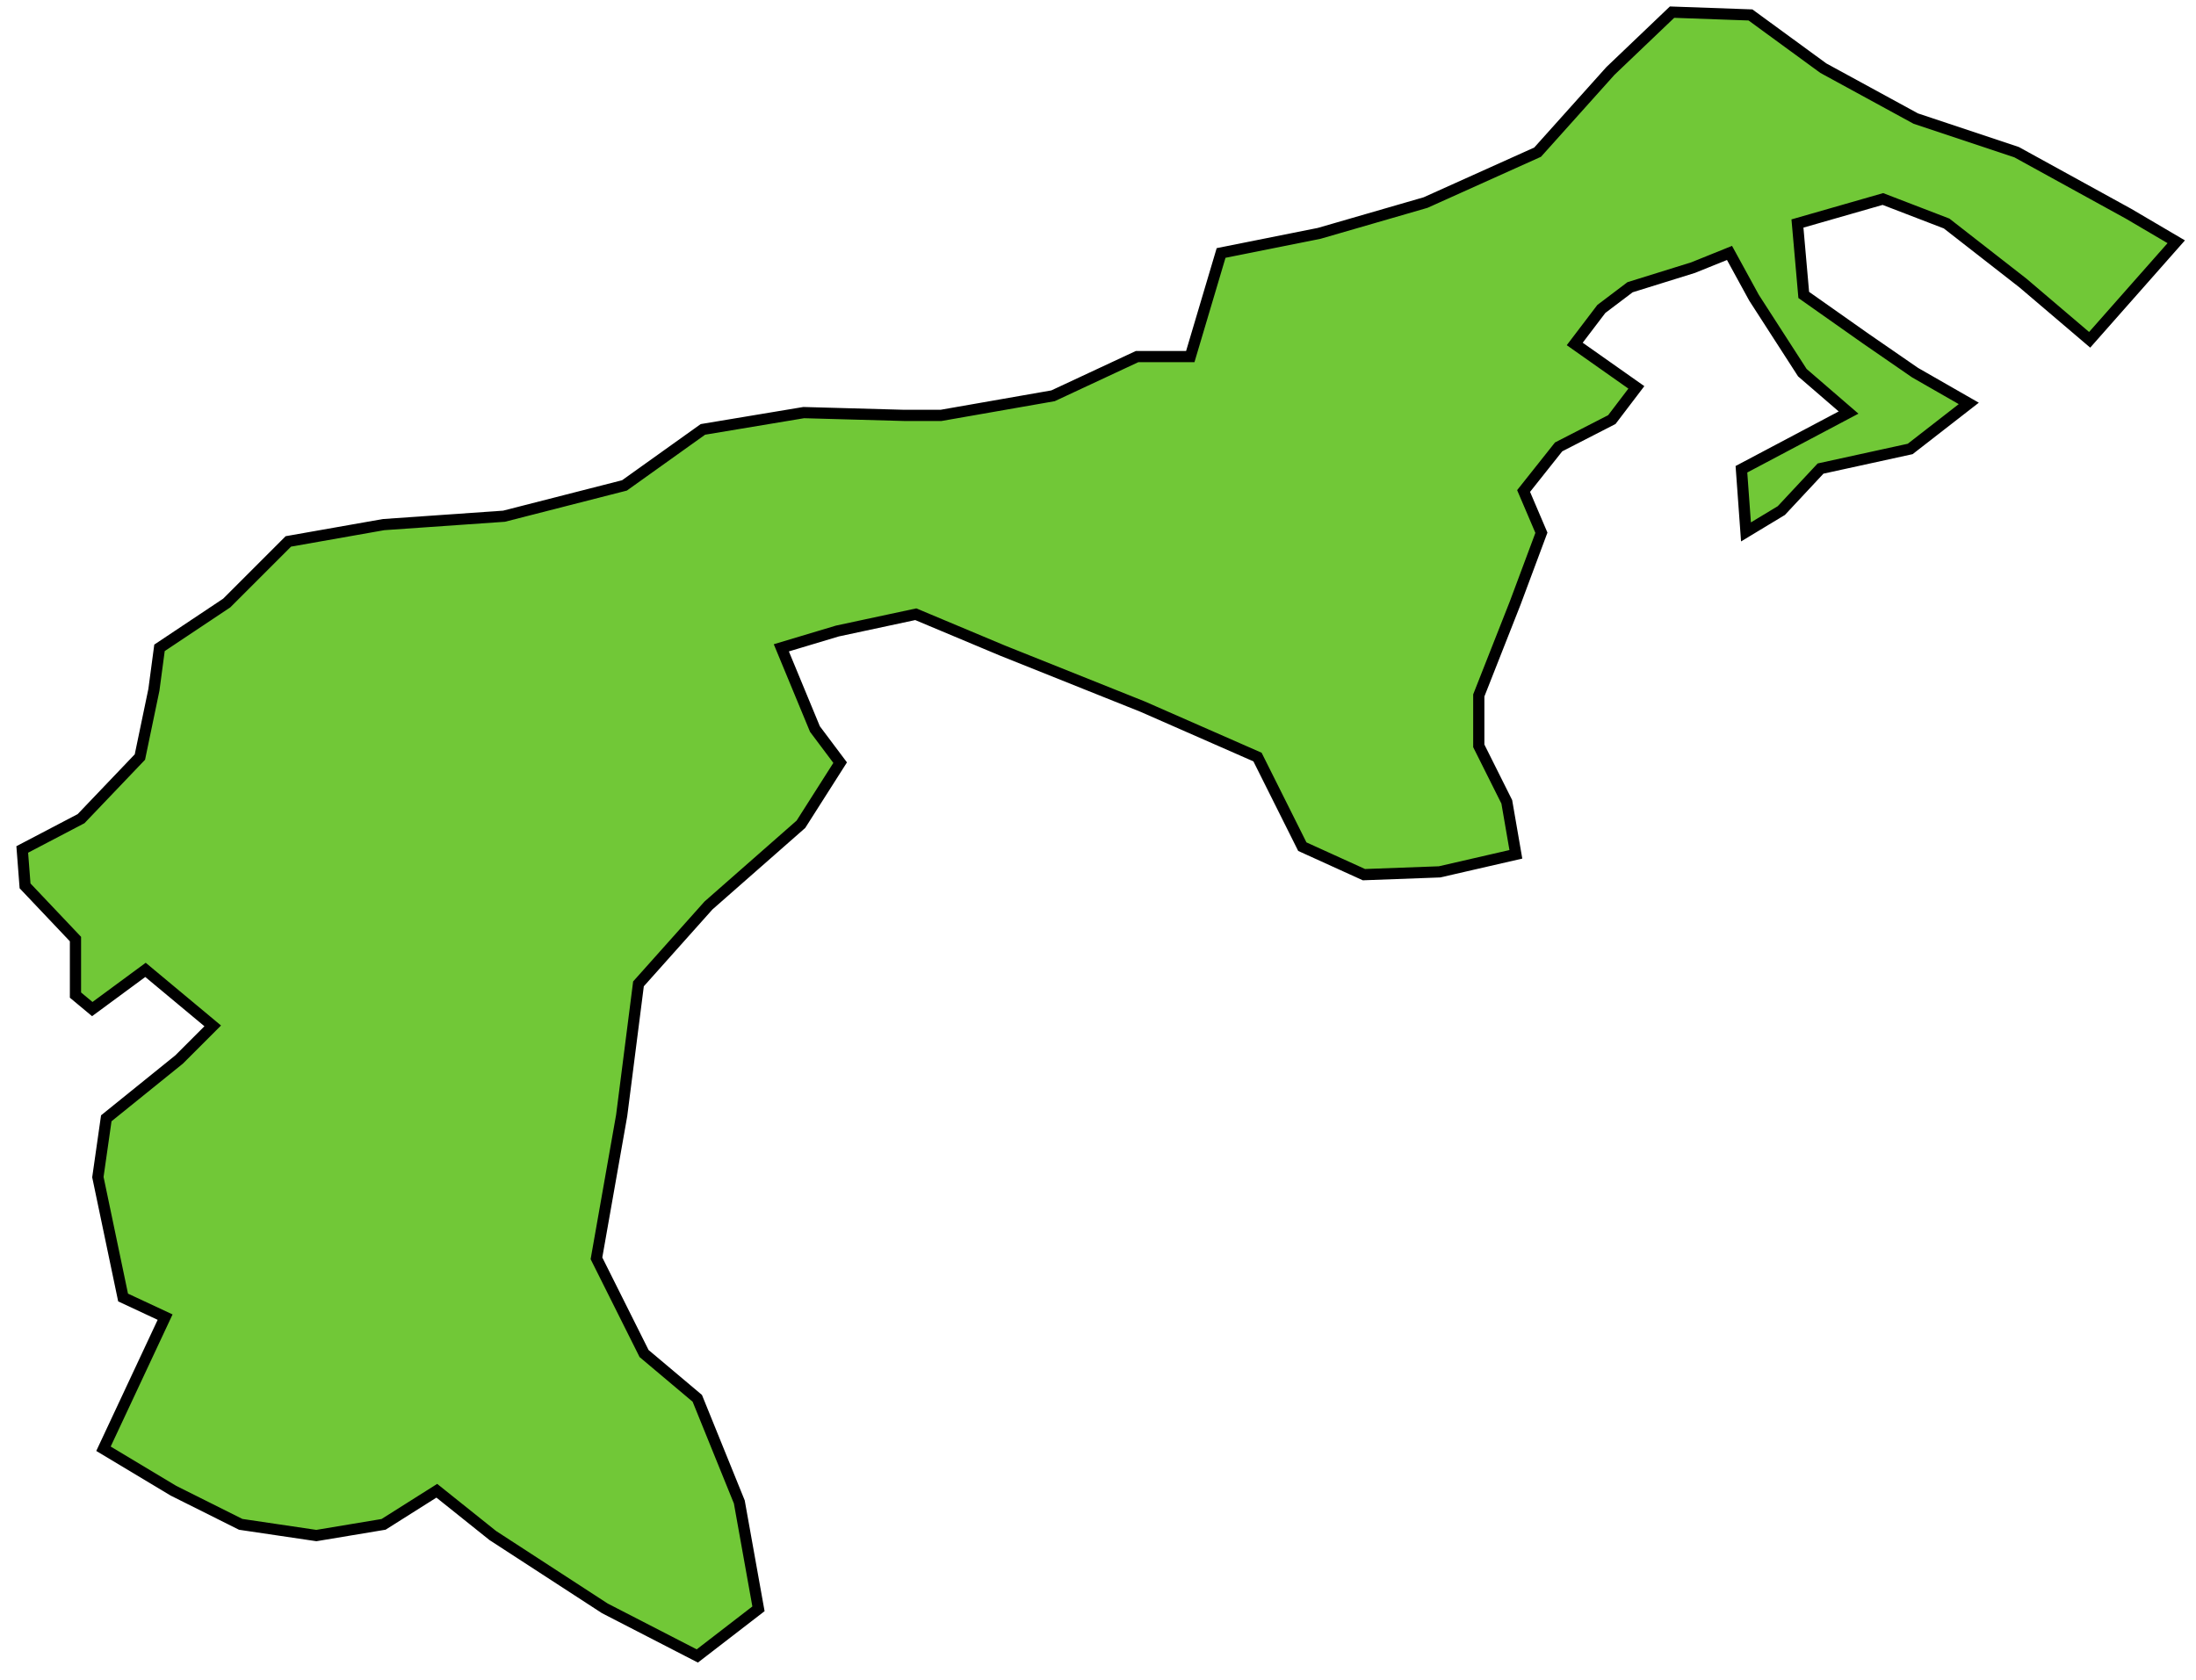 <?xml version="1.0" encoding="UTF-8" standalone="no"?>
<svg width="98px" height="75px" viewBox="0 0 98 75" version="1.1" xmlns="http://www.w3.org/2000/svg" xmlns:xlink="http://www.w3.org/1999/xlink" xmlns:sketch="http://www.bohemiancoding.com/sketch/ns">
    <!-- Generator: Sketch 3.1.1 (8761) - http://www.bohemiancoding.com/sketch -->
    <title>AR</title>
    <desc>Created with Sketch.</desc>
    <defs></defs>
    <g id="Source" stroke="none" stroke-width="1" fill="none" fill-rule="evenodd" sketch:type="MSPage">
        <g id="Artboard-1" sketch:type="MSArtboardGroup" transform="translate(-714, -113)" stroke="#000000" stroke-width="0.5" fill="#71C837">
            <path d="M807.254,128.168 L804.277,125.633 L800.871,122.977 L798.027,121.883 L794.214,122.977 L794.495,126.165 L797.245,128.103 L799.464,129.634 L801.86,131.007 L799.245,133.04 L795.245,133.915 L793.495,135.79 L791.917,136.743 L791.714,133.946 L796.495,131.415 L794.432,129.634 L792.276,126.29 L791.182,124.29 L789.557,124.946 L786.744,125.821 L785.463,126.79 L784.275,128.353 L787.025,130.291 L785.931,131.729 L783.556,132.948 L781.993,134.917 L782.788,136.78 L781.618,139.917 L779.993,144.042 L779.993,146.292 L781.243,148.792 L781.648,151.134 L778.243,151.917 L774.868,152.042 L772.118,150.792 L770.118,146.792 L764.993,144.542 L758.743,142.042 L754.868,140.417 L751.368,141.167 L748.868,141.917 L750.368,145.542 L751.493,147.042 L749.743,149.792 L745.618,153.417 L742.493,156.917 L741.743,162.792 L740.618,169.167 L742.743,173.417 L745.118,175.417 L746.993,180.042 L747.848,184.812 L745.118,186.917 L740.993,184.792 L735.993,181.542 L733.493,179.542 L731.118,181.042 L728.118,181.542 L724.743,181.042 L721.743,179.542 L718.618,177.667 L721.368,171.792 L719.493,170.917 L718.368,165.542 L718.743,162.917 L721.993,160.292 L723.493,158.792 L720.493,156.292 L718.118,158.042 L717.368,157.417 L717.368,154.917 L715.118,152.542 L714.993,150.917 L717.618,149.542 L720.243,146.792 L720.868,143.792 L721.118,141.917 L724.118,139.917 L726.868,137.167 L731.118,136.417 L736.493,136.042 L741.868,134.667 L745.368,132.167 L749.868,131.417 L754.368,131.542 L755.993,131.542 L760.993,130.667 L764.743,128.917 L767.118,128.917 L768.493,124.292 L772.868,123.417 L777.618,122.042 L782.618,119.792 L785.868,116.167 L788.618,113.542 L792.118,113.667 L795.368,116.042 L799.493,118.292 L803.993,119.792 L808.993,122.542 L811.118,123.792 L807.254,128.168 L807.254,128.168 Z" id="AR" sketch:type="MSShapeGroup"></path>
        </g>
    </g>
</svg>